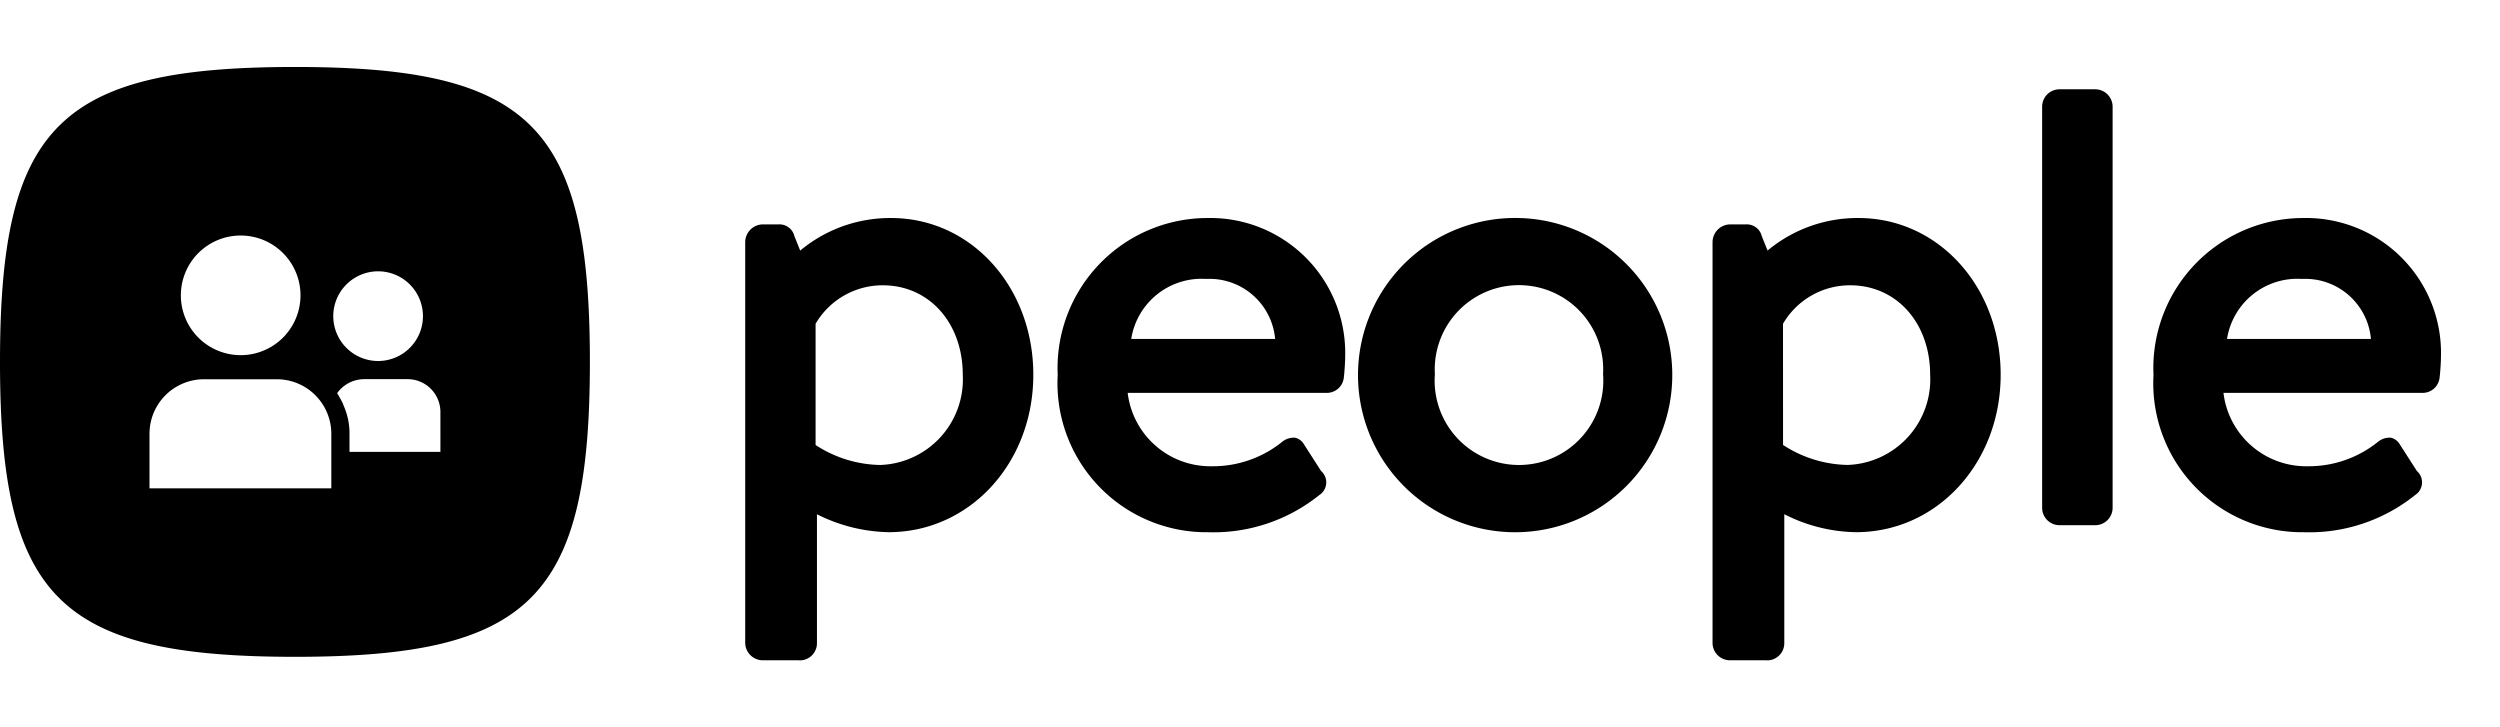 <svg xmlns="http://www.w3.org/2000/svg" viewBox="0 0 110 32"><title>people-badge</title><g id="New"><path d="M12.978,2.947C2.6,2.947,0,5.543,0,15.925S2.6,28.9,12.978,28.9s12.977-2.6,12.977-12.978S23.36,2.947,12.978,2.947ZM10.59,10.363A2.632,2.632,0,1,1,7.958,13,2.631,2.631,0,0,1,10.59,10.363Zm3.988,11.124h-8v-2.4a2.4,2.4,0,0,1,2.4-2.4h3.2a2.4,2.4,0,0,1,2.4,2.4Zm2.059-9.549a1.973,1.973,0,1,1-1.973,1.973A1.974,1.974,0,0,1,16.637,11.938Zm2.741,7.945h-4v-.8a2.985,2.985,0,0,0-.264-1.248.772.772,0,0,0-.08-.184,1.391,1.391,0,0,0-.08-.144,1.845,1.845,0,0,0-.12-.208,1.473,1.473,0,0,1,1.184-.616h1.92a1.445,1.445,0,0,1,1.44,1.441Z"/><path d="M39.209,9.593a6.178,6.178,0,0,0-4,1.433l-.254-.634a.678.678,0,0,0-.7-.519h-.7a.786.786,0,0,0-.766.766V28.287a.777.777,0,0,0,.766.766h1.569a.753.753,0,0,0,.822-.766v-5.66a7.283,7.283,0,0,0,3.153.789c3.57,0,6.367-3.042,6.367-6.925S42.716,9.593,39.209,9.593Zm3.153,6.9a3.768,3.768,0,0,1-3.63,3.966,5.349,5.349,0,0,1-2.846-.879V14.246a3.416,3.416,0,0,1,2.958-1.693C40.883,12.553,42.362,14.209,42.362,16.491Z"/><path d="M53.13,9.593a6.6,6.6,0,0,0-6.591,6.9,6.555,6.555,0,0,0,6.619,6.925,7.43,7.43,0,0,0,4.886-1.631.665.665,0,0,0,.084-1.063l-.757-1.179a.613.613,0,0,0-.384-.286.808.808,0,0,0-.584.192,4.854,4.854,0,0,1-3.077,1.064,3.663,3.663,0,0,1-3.708-3.228h8.775a.751.751,0,0,0,.737-.691c.029-.232.058-.685.058-.915A5.938,5.938,0,0,0,53.13,9.593Zm-.056,2.68a2.9,2.9,0,0,1,3.032,2.64H49.774A3.134,3.134,0,0,1,53.074,12.273Z"/><path d="M66.849,9.593a6.914,6.914,0,1,0,6.731,6.87A6.906,6.906,0,0,0,66.849,9.593Zm3.686,6.87a3.711,3.711,0,1,1-7.4,0,3.706,3.706,0,1,1,7.4,0Z"/><path d="M81.773,9.593a6.171,6.171,0,0,0-4,1.432l-.254-.633a.679.679,0,0,0-.7-.519h-.7a.787.787,0,0,0-.767.766V28.287a.768.768,0,0,0,.767.766h1.567a.754.754,0,0,0,.823-.766V22.625a7.149,7.149,0,0,0,3.154.791c3.569,0,6.366-3.042,6.366-6.925S85.28,9.593,81.773,9.593Zm-3.321,4.653a3.413,3.413,0,0,1,2.958-1.693c2.038,0,3.517,1.656,3.517,3.938A3.767,3.767,0,0,1,81.3,20.457a5.349,5.349,0,0,1-2.846-.879Z"/><path d="M90.619,3.929h1.569a.767.767,0,0,1,.767.767V22.343a.766.766,0,0,1-.766.766H90.62a.766.766,0,0,1-.766-.766V4.694A.765.765,0,0,1,90.619,3.929Z"/><path d="M101.344,9.593a6.6,6.6,0,0,0-6.59,6.9,6.555,6.555,0,0,0,6.619,6.925,7.432,7.432,0,0,0,4.886-1.631.665.665,0,0,0,.084-1.063l-.757-1.179a.616.616,0,0,0-.384-.286.807.807,0,0,0-.584.192,4.854,4.854,0,0,1-3.077,1.064,3.663,3.663,0,0,1-3.708-3.228h8.775a.75.75,0,0,0,.736-.691c.03-.232.059-.685.059-.915A5.939,5.939,0,0,0,101.344,9.593Zm-.055,2.68a2.9,2.9,0,0,1,3.032,2.64H97.989A3.134,3.134,0,0,1,101.289,12.273Z"/></g></svg>